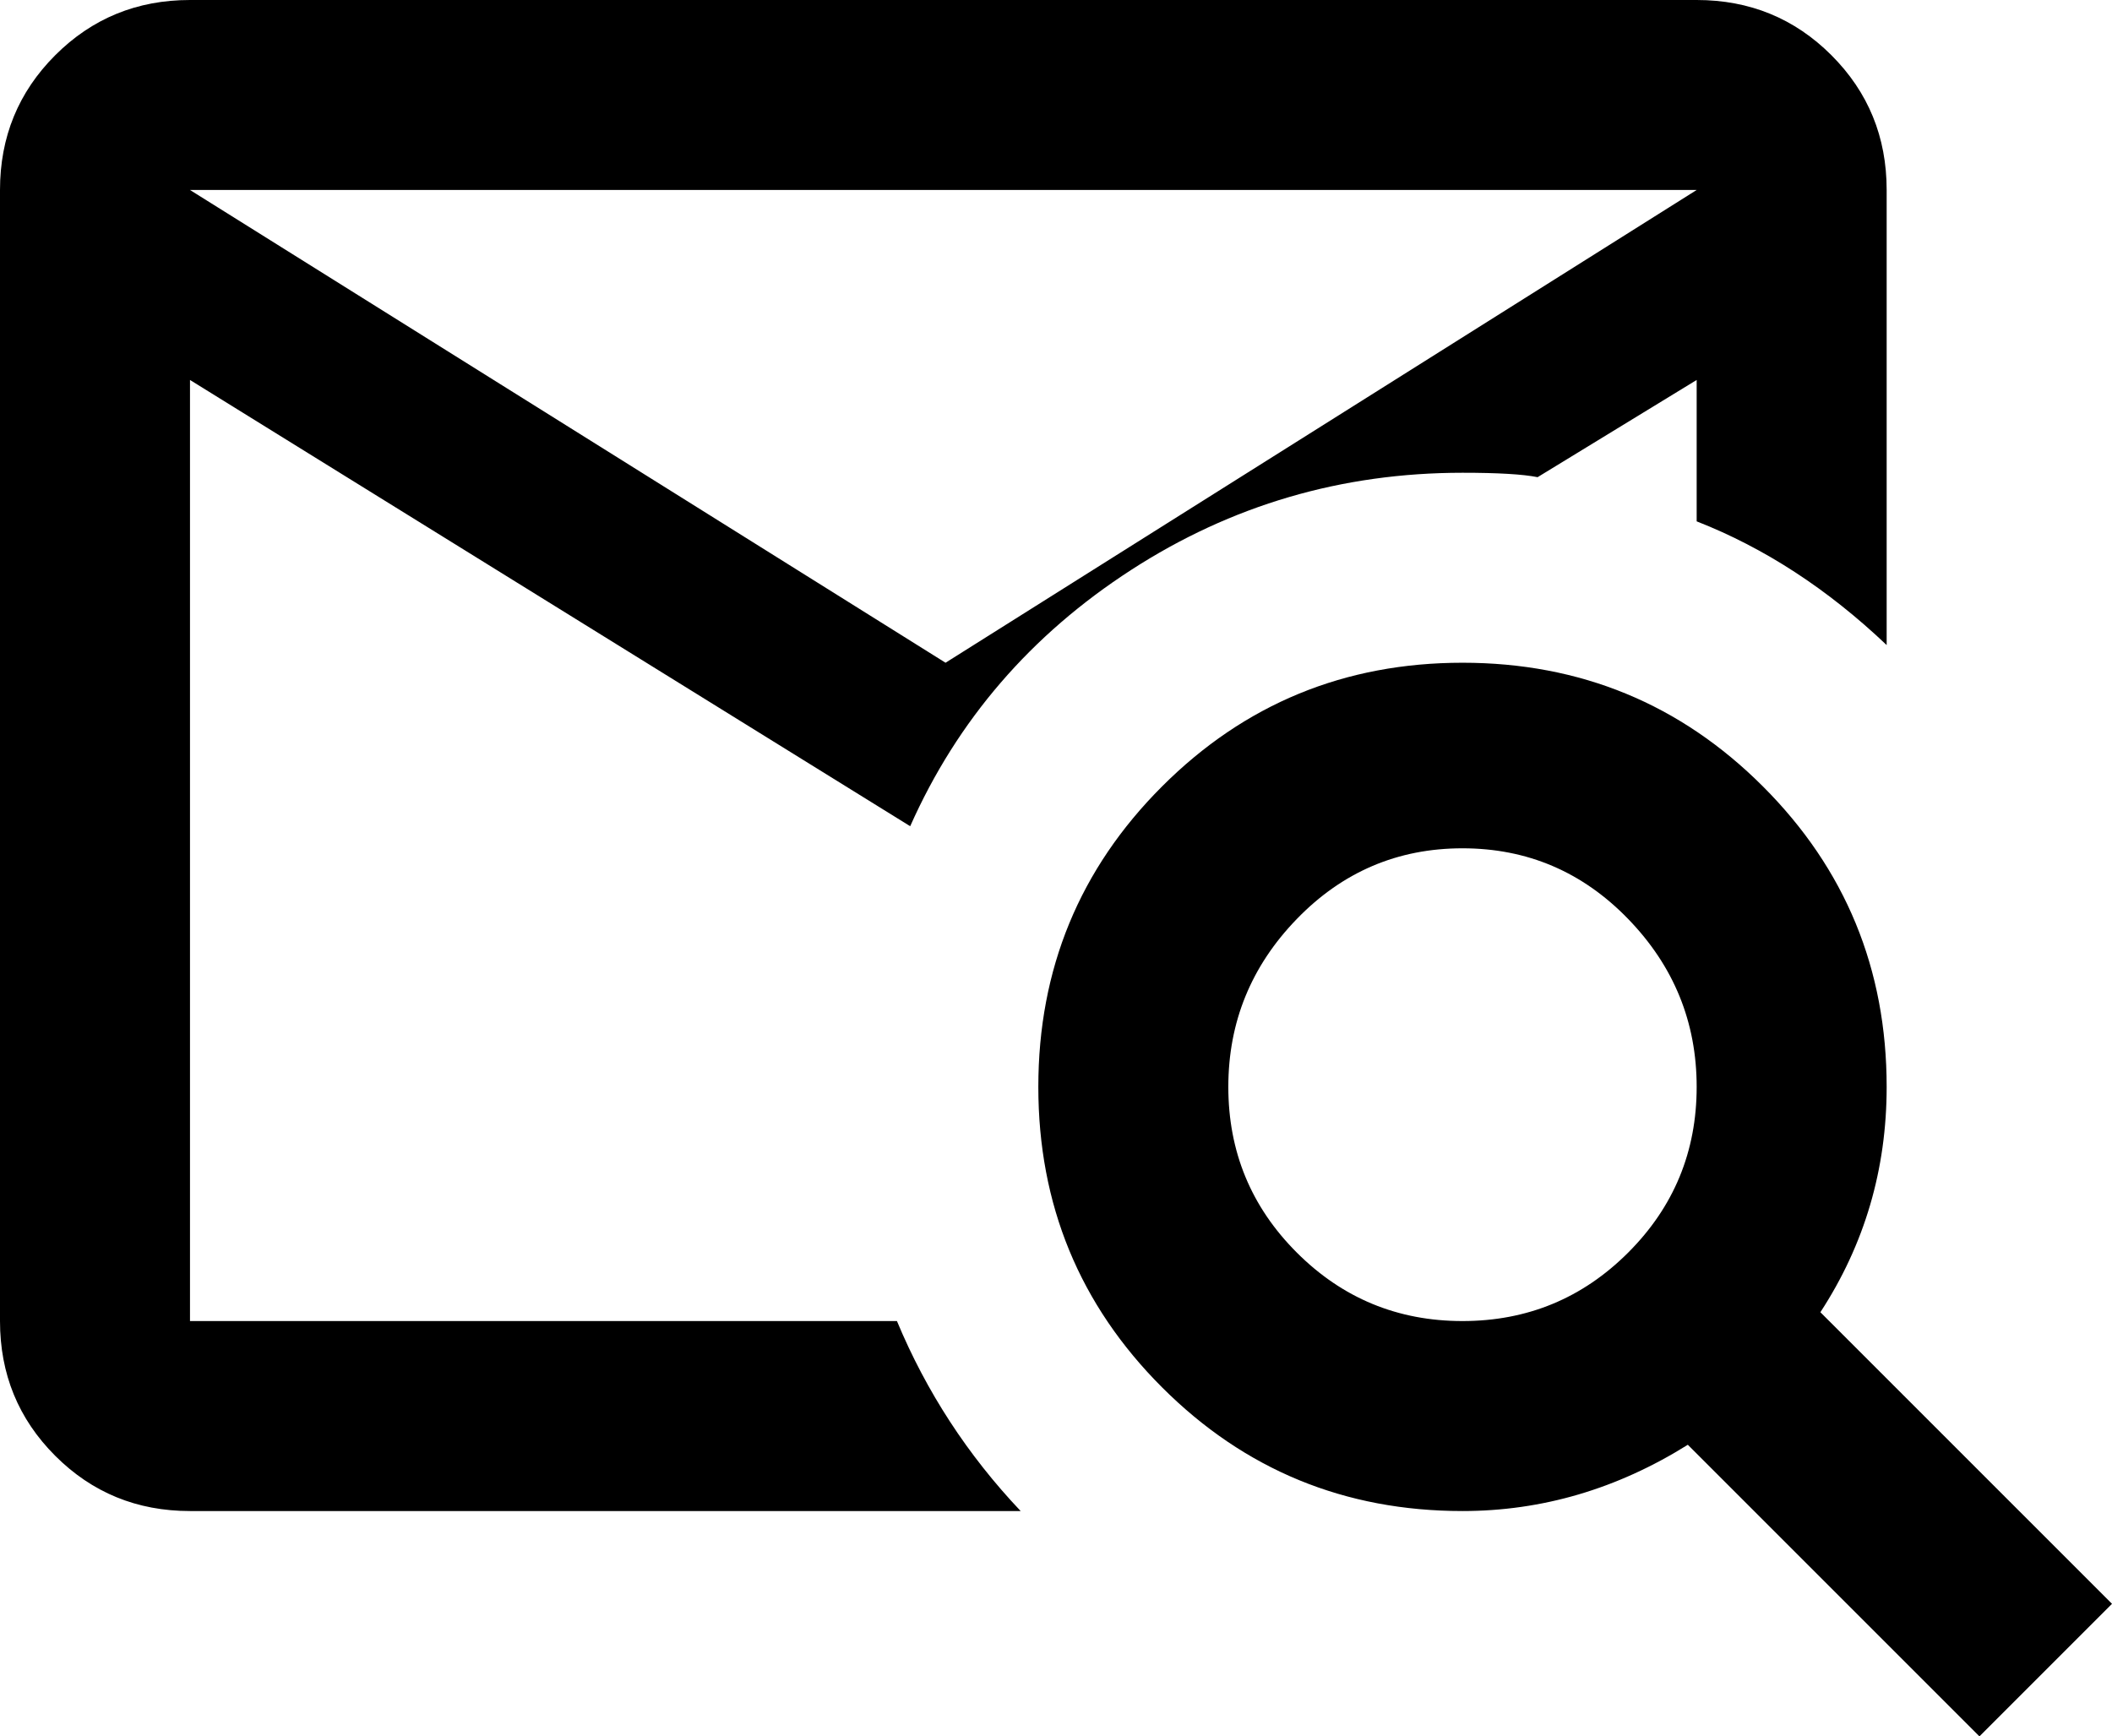 <svg xmlns="http://www.w3.org/2000/svg" viewBox="21 -30 478 393">
      <g transform="scale(1 -1) translate(0 -333)">
        <path d="M352 213Q392 213 420.0 185.0Q448 157 448 117Q448 89 433 66L499 0L469 -30L403 36Q379 21 352 21Q312 21 284.0 49.0Q256 77 256.0 117.0Q256 157 284.0 185.0Q312 213 352 213ZM352 171Q330 171 314.5 155.0Q299 139 299.0 117.0Q299 95 314.5 79.5Q330 64 352.0 64.0Q374 64 389.5 79.5Q405 95 405.0 117.0Q405 139 389.5 155.0Q374 171 352 171ZM224 64H64V277L227 176Q243 212 277.0 234.0Q311 256 352 256Q364 256 369 255L405 277V245Q428 236 448 217V320Q448 338 435.5 350.5Q423 363 405 363H64Q46 363 33.5 350.5Q21 338 21 320V64Q21 46 33.5 33.5Q46 21 64 21H252Q234 40 224 64ZM405 320 235 213 64 320Z" />
      </g>
    </svg>